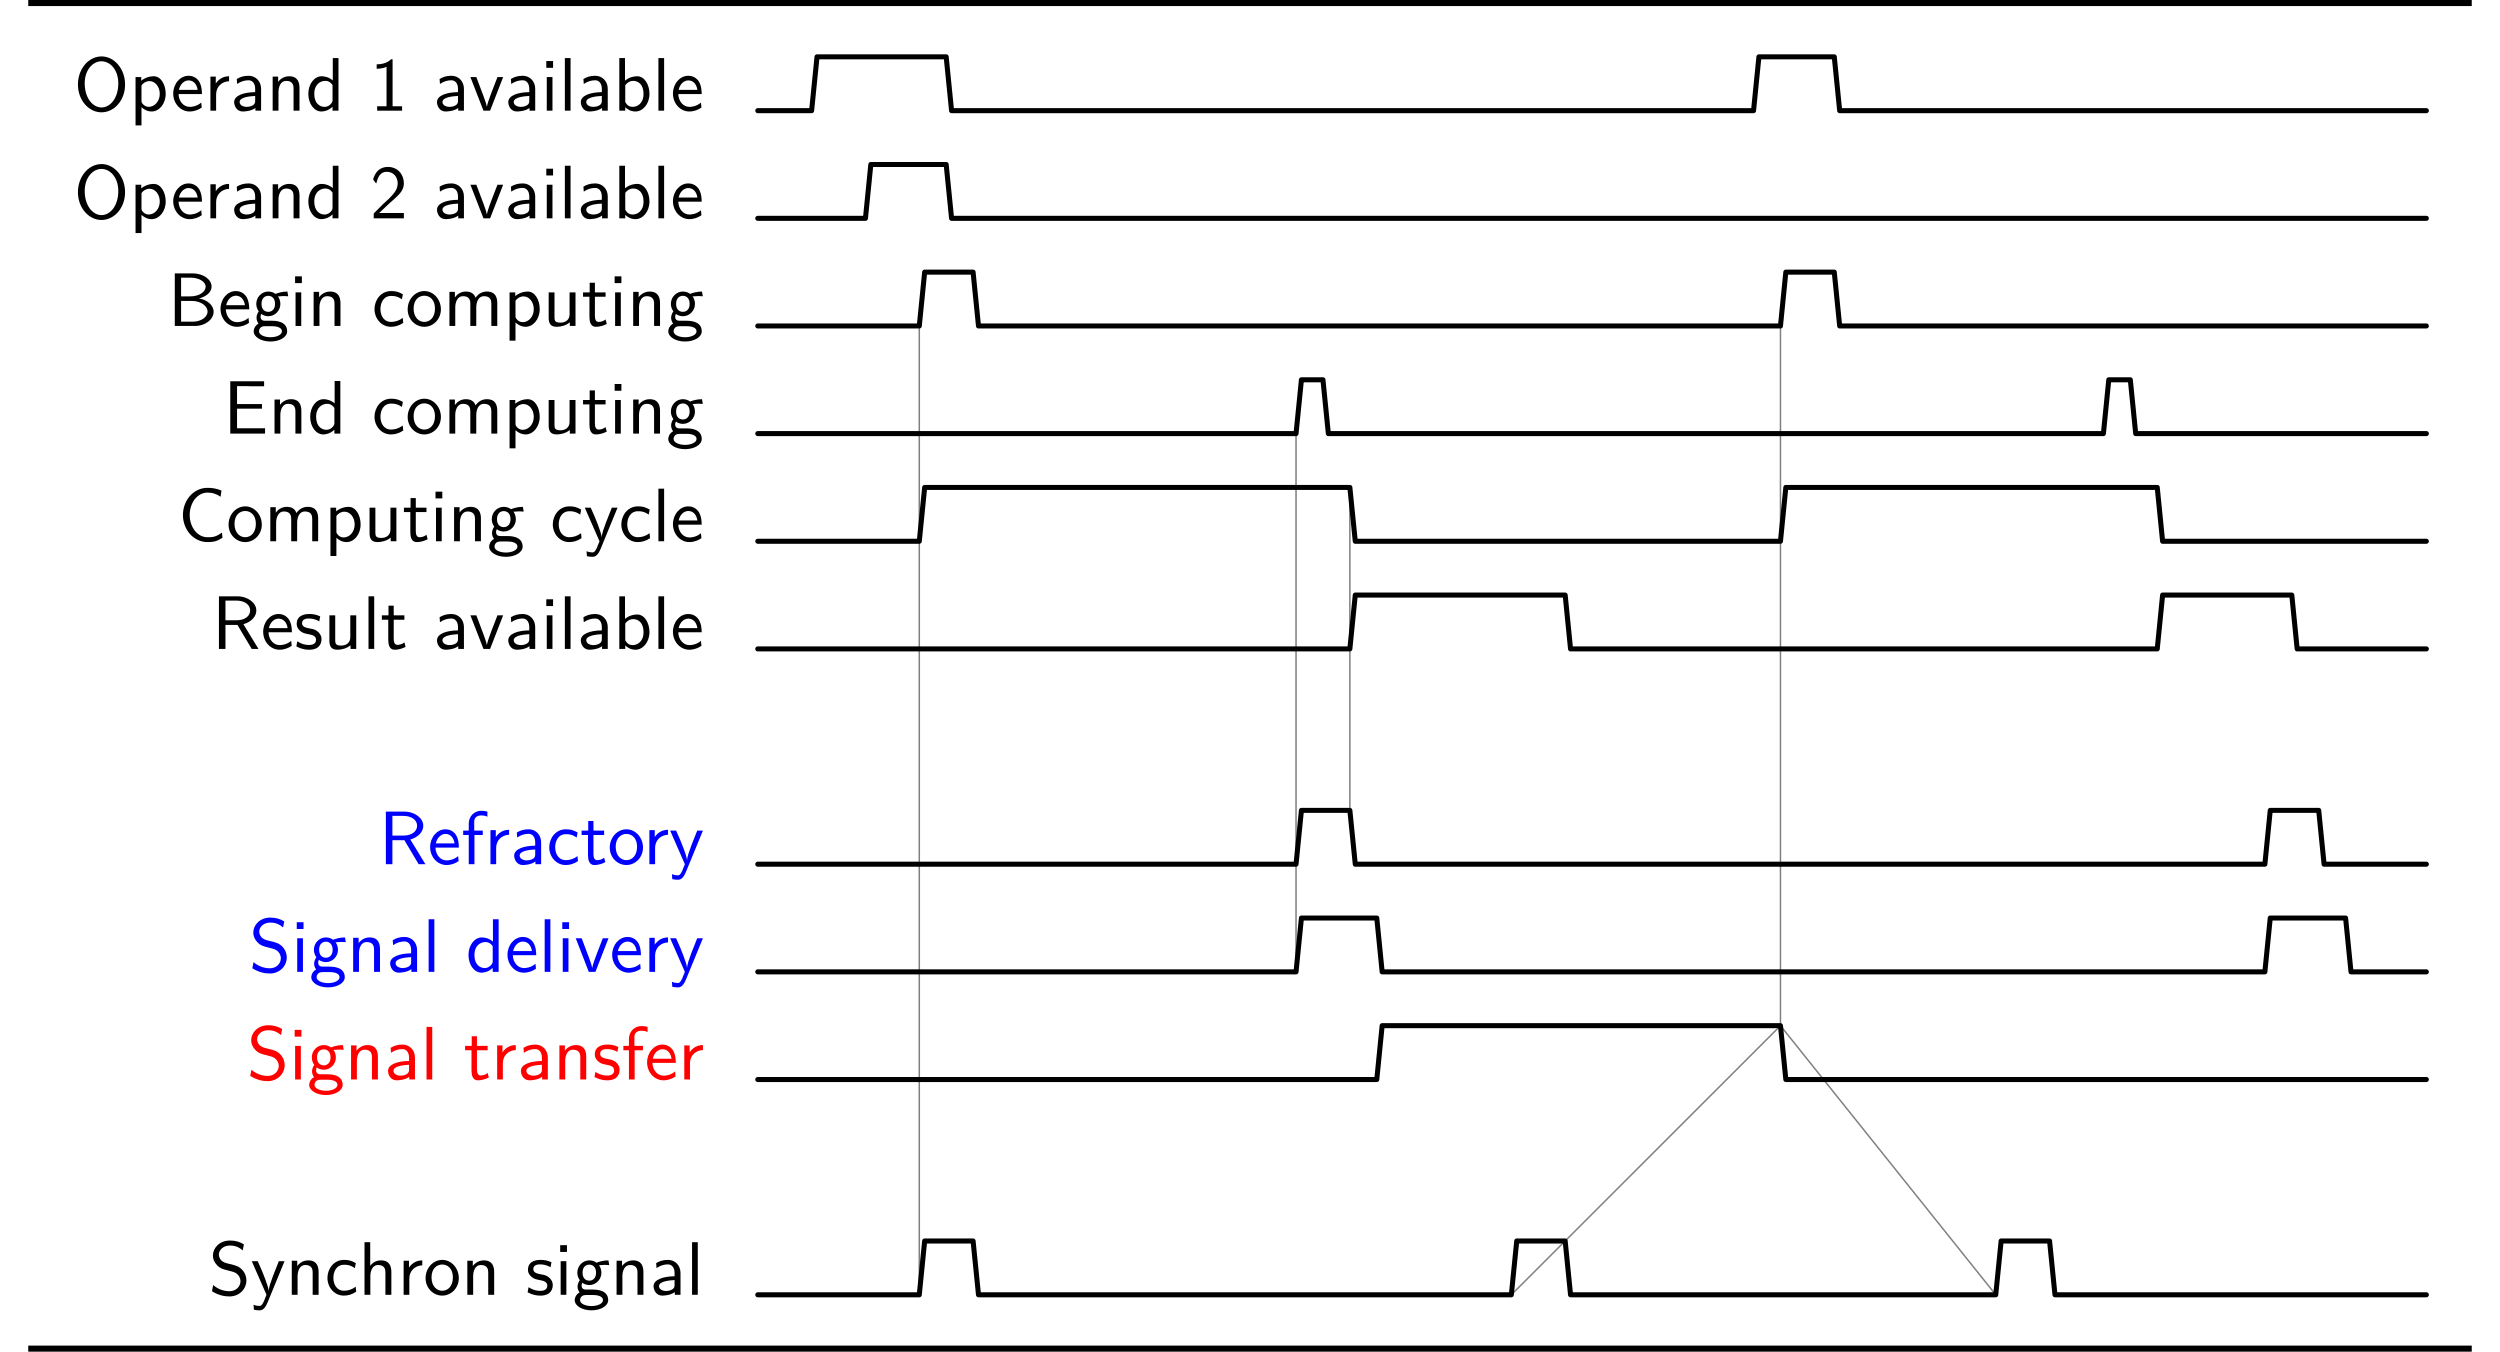 <?xml version="1.0" encoding="UTF-8"?>
<svg xmlns="http://www.w3.org/2000/svg" xmlns:xlink="http://www.w3.org/1999/xlink" width="329.07pt" height="177.913pt" viewBox="0 0 329.07 177.913" version="1.1">
<defs>
<g>
<symbol overflow="visible" id="glyph0-0">
<path style="stroke:none;" d=""/>
</symbol>
<symbol overflow="visible" id="glyph0-1">
<path style="stroke:none;" d="M 6.766 -3.438 C 6.766 -5.531 5.328 -7.141 3.672 -7.141 C 1.969 -7.141 0.562 -5.516 0.562 -3.438 C 0.562 -1.328 2.031 0.219 3.656 0.219 C 5.328 0.219 6.766 -1.344 6.766 -3.438 Z M 5.875 -3.594 C 5.875 -1.641 4.812 -0.422 3.672 -0.422 C 2.5 -0.422 1.453 -1.672 1.453 -3.594 C 1.453 -5.406 2.547 -6.5 3.656 -6.5 C 4.812 -6.5 5.875 -5.375 5.875 -3.594 Z M 5.875 -3.594 "/>
</symbol>
<symbol overflow="visible" id="glyph0-2">
<path style="stroke:none;" d="M 4.781 -2.219 C 4.781 -3.422 4.156 -4.531 3.203 -4.531 C 2.609 -4.531 2.031 -4.328 1.562 -3.938 L 1.562 -4.422 L 0.812 -4.422 L 0.812 1.938 L 1.594 1.938 L 1.594 -0.453 C 1.906 -0.172 2.344 0.109 2.938 0.109 C 3.906 0.109 4.781 -0.875 4.781 -2.219 Z M 4 -2.219 C 4 -1.203 3.297 -0.5 2.547 -0.5 C 2.156 -0.5 1.891 -0.703 1.688 -0.969 C 1.594 -1.109 1.594 -1.141 1.594 -1.312 L 1.594 -3.312 C 1.828 -3.672 2.219 -3.891 2.656 -3.891 C 3.406 -3.891 4 -3.141 4 -2.219 Z M 4 -2.219 "/>
</symbol>
<symbol overflow="visible" id="glyph0-3">
<path style="stroke:none;" d="M 4.125 -2.188 C 4.125 -2.516 4.109 -3.266 3.734 -3.875 C 3.312 -4.484 2.719 -4.594 2.359 -4.594 C 1.25 -4.594 0.344 -3.531 0.344 -2.25 C 0.344 -0.938 1.312 0.109 2.5 0.109 C 3.125 0.109 3.703 -0.125 4.094 -0.406 L 4.031 -1.062 C 3.406 -0.531 2.734 -0.5 2.516 -0.5 C 1.719 -0.5 1.078 -1.203 1.047 -2.188 Z M 3.562 -2.734 L 1.094 -2.734 C 1.25 -3.484 1.781 -3.984 2.359 -3.984 C 2.875 -3.984 3.422 -3.656 3.562 -2.734 Z M 3.562 -2.734 "/>
</symbol>
<symbol overflow="visible" id="glyph0-4">
<path style="stroke:none;" d="M 3.266 -3.875 L 3.266 -4.531 C 2.375 -4.531 1.828 -4.031 1.516 -3.578 L 1.516 -4.484 L 0.812 -4.484 L 0.812 0 L 1.562 0 L 1.562 -2.141 C 1.562 -3.125 2.281 -3.844 3.266 -3.875 Z M 3.266 -3.875 "/>
</symbol>
<symbol overflow="visible" id="glyph0-5">
<path style="stroke:none;" d="M 4.078 0 L 4.078 -2.875 C 4.078 -3.891 3.344 -4.594 2.438 -4.594 C 1.781 -4.594 1.328 -4.438 0.875 -4.172 L 0.922 -3.516 C 1.453 -3.875 1.938 -4 2.438 -4 C 2.906 -4 3.297 -3.609 3.297 -2.875 L 3.297 -2.438 C 1.797 -2.422 0.531 -2 0.531 -1.125 C 0.531 -0.703 0.812 0.109 1.672 0.109 C 1.812 0.109 2.75 0.094 3.328 -0.359 L 3.328 0 Z M 3.297 -1.312 C 3.297 -1.125 3.297 -0.875 2.953 -0.688 C 2.672 -0.516 2.297 -0.5 2.188 -0.5 C 1.703 -0.5 1.25 -0.734 1.25 -1.141 C 1.25 -1.844 2.875 -1.906 3.297 -1.938 Z M 3.297 -1.312 "/>
</symbol>
<symbol overflow="visible" id="glyph0-6">
<path style="stroke:none;" d="M 4.344 0 L 4.344 -2.969 C 4.344 -3.625 4.188 -4.531 2.969 -4.531 C 2.078 -4.531 1.578 -3.859 1.531 -3.781 L 1.531 -4.484 L 0.812 -4.484 L 0.812 0 L 1.578 0 L 1.578 -2.438 C 1.578 -3.094 1.828 -3.922 2.594 -3.922 C 3.547 -3.922 3.562 -3.219 3.562 -2.906 L 3.562 0 Z M 4.344 0 "/>
</symbol>
<symbol overflow="visible" id="glyph0-7">
<path style="stroke:none;" d="M 4.328 0 L 4.328 -6.922 L 3.578 -6.922 L 3.578 -3.984 C 3.047 -4.422 2.5 -4.531 2.125 -4.531 C 1.141 -4.531 0.359 -3.5 0.359 -2.219 C 0.359 -0.906 1.125 0.109 2.078 0.109 C 2.406 0.109 2.984 0.016 3.547 -0.516 L 3.547 0 Z M 3.547 -1.391 C 3.547 -1.25 3.531 -1.062 3.219 -0.781 C 2.984 -0.578 2.734 -0.5 2.484 -0.5 C 1.859 -0.5 1.141 -0.969 1.141 -2.203 C 1.141 -3.516 2 -3.922 2.578 -3.922 C 3.031 -3.922 3.328 -3.703 3.547 -3.375 Z M 3.547 -1.391 "/>
</symbol>
<symbol overflow="visible" id="glyph0-8">
<path style="stroke:none;" d="M 4.234 0 L 4.234 -0.578 L 2.984 -0.578 L 2.984 -6.766 L 2.781 -6.766 C 2.188 -6.156 1.359 -6.125 0.891 -6.094 L 0.891 -5.516 C 1.219 -5.531 1.688 -5.547 2.188 -5.766 L 2.188 -0.578 L 0.953 -0.578 L 0.953 0 Z M 4.234 0 "/>
</symbol>
<symbol overflow="visible" id="glyph0-9">
<path style="stroke:none;" d="M 4.453 -4.422 L 3.703 -4.422 L 2.906 -2.359 C 2.703 -1.797 2.391 -1 2.312 -0.531 L 2.297 -0.531 C 2.25 -0.891 1.984 -1.578 1.891 -1.844 L 0.922 -4.422 L 0.141 -4.422 L 1.859 0 L 2.734 0 Z M 4.453 -4.422 "/>
</symbol>
<symbol overflow="visible" id="glyph0-10">
<path style="stroke:none;" d="M 1.562 0 L 1.562 -4.422 L 0.812 -4.422 L 0.812 0 Z M 1.641 -5.641 L 1.641 -6.531 L 0.75 -6.531 L 0.75 -5.641 Z M 1.641 -5.641 "/>
</symbol>
<symbol overflow="visible" id="glyph0-11">
<path style="stroke:none;" d="M 1.562 0 L 1.562 -6.922 L 0.812 -6.922 L 0.812 0 Z M 1.562 0 "/>
</symbol>
<symbol overflow="visible" id="glyph0-12">
<path style="stroke:none;" d="M 4.781 -2.219 C 4.781 -3.453 4.109 -4.531 3.172 -4.531 C 2.781 -4.531 2.156 -4.438 1.562 -3.953 L 1.562 -6.922 L 0.812 -6.922 L 0.812 0 L 1.594 0 L 1.594 -0.453 C 1.828 -0.234 2.266 0.109 2.938 0.109 C 3.922 0.109 4.781 -0.891 4.781 -2.219 Z M 4 -2.219 C 4 -0.922 3.172 -0.5 2.562 -0.5 C 2.172 -0.5 1.844 -0.672 1.594 -1.141 L 1.594 -3.344 C 1.75 -3.578 2.109 -3.922 2.656 -3.922 C 3.25 -3.922 4 -3.5 4 -2.219 Z M 4 -2.219 "/>
</symbol>
<symbol overflow="visible" id="glyph0-13">
<path style="stroke:none;" d="M 4.469 0 L 4.469 -0.703 L 2.656 -0.703 C 2.547 -0.703 2.422 -0.703 2.297 -0.703 L 1.219 -0.703 C 1.531 -0.984 2.297 -1.719 2.609 -2.016 C 2.797 -2.188 3.297 -2.609 3.484 -2.797 C 3.938 -3.234 4.469 -3.766 4.469 -4.609 C 4.469 -5.766 3.672 -6.766 2.359 -6.766 C 1.219 -6.766 0.656 -5.984 0.422 -5.125 C 0.531 -4.953 0.594 -4.891 0.609 -4.859 C 0.625 -4.844 0.734 -4.719 0.828 -4.578 C 1.031 -5.344 1.312 -6.125 2.219 -6.125 C 3.156 -6.125 3.656 -5.375 3.656 -4.594 C 3.656 -3.75 3.094 -3.188 2.5 -2.578 L 1.734 -1.875 L 0.5 -0.641 L 0.5 0 Z M 4.469 0 "/>
</symbol>
<symbol overflow="visible" id="glyph0-14">
<path style="stroke:none;" d="M 6.078 -1.875 C 6.078 -2.734 5.219 -3.453 4.156 -3.625 C 5.062 -3.844 5.812 -4.422 5.812 -5.188 C 5.812 -6.094 4.75 -6.922 3.328 -6.922 L 0.969 -6.922 L 0.969 0 L 3.594 0 C 5.031 0 6.078 -0.891 6.078 -1.875 Z M 5.031 -5.172 C 5.031 -4.578 4.328 -3.891 2.953 -3.891 L 1.797 -3.891 L 1.797 -6.359 L 3.047 -6.359 C 4.156 -6.359 5.031 -5.828 5.031 -5.172 Z M 5.281 -1.891 C 5.281 -1.141 4.391 -0.562 3.312 -0.562 L 1.797 -0.562 L 1.797 -3.297 L 3.234 -3.297 C 4.297 -3.297 5.281 -2.688 5.281 -1.891 Z M 5.281 -1.891 "/>
</symbol>
<symbol overflow="visible" id="glyph0-15">
<path style="stroke:none;" d="M 4.828 -3.906 L 4.719 -4.531 C 4.031 -4.531 3.453 -4.344 3.156 -4.219 C 2.938 -4.391 2.609 -4.531 2.203 -4.531 C 1.344 -4.531 0.625 -3.812 0.625 -2.906 C 0.625 -2.547 0.75 -2.188 0.953 -1.922 C 0.656 -1.516 0.656 -1.125 0.656 -1.078 C 0.656 -0.812 0.75 -0.531 0.922 -0.312 C 0.406 -0.016 0.281 0.453 0.281 0.703 C 0.281 1.453 1.266 2.047 2.484 2.047 C 3.703 2.047 4.688 1.469 4.688 0.703 C 4.688 -0.688 3.031 -0.688 2.641 -0.688 L 1.766 -0.688 C 1.641 -0.688 1.188 -0.688 1.188 -1.219 C 1.188 -1.328 1.219 -1.484 1.297 -1.578 C 1.5 -1.422 1.828 -1.281 2.203 -1.281 C 3.094 -1.281 3.797 -2.031 3.797 -2.906 C 3.797 -3.391 3.578 -3.766 3.469 -3.906 L 3.516 -3.891 C 3.734 -3.891 4 -3.938 4.25 -3.938 C 4.422 -3.938 4.828 -3.906 4.828 -3.906 Z M 3.094 -2.906 C 3.094 -2.141 2.625 -1.859 2.203 -1.859 C 1.828 -1.859 1.312 -2.078 1.312 -2.906 C 1.312 -3.734 1.828 -3.969 2.203 -3.969 C 2.625 -3.969 3.094 -3.688 3.094 -2.906 Z M 4 0.719 C 4 1.156 3.312 1.484 2.5 1.484 C 1.688 1.484 0.984 1.172 0.984 0.703 C 0.984 0.672 0.984 0.031 1.75 0.031 L 2.656 0.031 C 2.875 0.031 4 0.031 4 0.719 Z M 4 0.719 "/>
</symbol>
<symbol overflow="visible" id="glyph0-16">
<path style="stroke:none;" d="M 4.141 -0.406 L 4.078 -1.062 C 3.562 -0.672 3.031 -0.531 2.516 -0.531 C 1.688 -0.531 1.141 -1.25 1.141 -2.219 C 1.141 -3 1.5 -3.953 2.562 -3.953 C 3.078 -3.953 3.422 -3.875 3.969 -3.516 L 4.094 -4.172 C 3.5 -4.5 3.156 -4.594 2.547 -4.594 C 1.172 -4.594 0.359 -3.391 0.359 -2.219 C 0.359 -0.984 1.266 0.109 2.516 0.109 C 3.047 0.109 3.594 -0.031 4.141 -0.406 Z M 4.141 -0.406 "/>
</symbol>
<symbol overflow="visible" id="glyph0-17">
<path style="stroke:none;" d="M 4.672 -2.188 C 4.672 -3.531 3.672 -4.594 2.5 -4.594 C 1.266 -4.594 0.297 -3.5 0.297 -2.188 C 0.297 -0.875 1.312 0.109 2.484 0.109 C 3.672 0.109 4.672 -0.891 4.672 -2.188 Z M 3.891 -2.297 C 3.891 -1.109 3.219 -0.531 2.484 -0.531 C 1.797 -0.531 1.078 -1.094 1.078 -2.297 C 1.078 -3.5 1.828 -3.984 2.484 -3.984 C 3.188 -3.984 3.891 -3.469 3.891 -2.297 Z M 3.891 -2.297 "/>
</symbol>
<symbol overflow="visible" id="glyph0-18">
<path style="stroke:none;" d="M 7.109 0 L 7.109 -2.969 C 7.109 -3.641 6.953 -4.531 5.734 -4.531 C 5.141 -4.531 4.625 -4.25 4.25 -3.719 C 4 -4.469 3.297 -4.531 2.984 -4.531 C 2.266 -4.531 1.797 -4.125 1.531 -3.766 L 1.531 -4.484 L 0.812 -4.484 L 0.812 0 L 1.578 0 L 1.578 -2.438 C 1.578 -3.125 1.859 -3.922 2.594 -3.922 C 3.516 -3.922 3.562 -3.281 3.562 -2.906 L 3.562 0 L 4.344 0 L 4.344 -2.438 C 4.344 -3.125 4.609 -3.922 5.359 -3.922 C 6.281 -3.922 6.328 -3.281 6.328 -2.906 L 6.328 0 Z M 7.109 0 "/>
</symbol>
<symbol overflow="visible" id="glyph0-19">
<path style="stroke:none;" d="M 4.344 0 L 4.344 -4.422 L 3.562 -4.422 L 3.562 -1.531 C 3.562 -0.781 3 -0.438 2.359 -0.438 C 1.656 -0.438 1.578 -0.703 1.578 -1.125 L 1.578 -4.422 L 0.812 -4.422 L 0.812 -1.094 C 0.812 -0.375 1.031 0.109 1.859 0.109 C 2.391 0.109 3.094 -0.047 3.594 -0.484 L 3.594 0 Z M 4.344 0 "/>
</symbol>
<symbol overflow="visible" id="glyph0-20">
<path style="stroke:none;" d="M 3.312 -0.266 L 3.156 -0.859 C 2.891 -0.641 2.578 -0.531 2.25 -0.531 C 1.891 -0.531 1.75 -0.828 1.75 -1.359 L 1.75 -3.844 L 3.156 -3.844 L 3.156 -4.422 L 1.75 -4.422 L 1.75 -5.688 L 1.062 -5.688 L 1.062 -4.422 L 0.188 -4.422 L 0.188 -3.844 L 1.031 -3.844 L 1.031 -1.188 C 1.031 -0.594 1.172 0.109 1.859 0.109 C 2.547 0.109 3.062 -0.141 3.312 -0.266 Z M 3.312 -0.266 "/>
</symbol>
<symbol overflow="visible" id="glyph0-21">
<path style="stroke:none;" d="M 5.516 0 L 5.516 -0.703 L 4.266 -0.703 C 4.141 -0.703 4.031 -0.703 3.906 -0.703 L 1.828 -0.703 L 1.828 -3.281 L 5.109 -3.281 L 5.109 -3.891 L 1.828 -3.891 L 1.828 -6.25 L 3.203 -6.25 C 3.312 -6.25 3.438 -6.234 3.562 -6.234 L 5.391 -6.234 L 5.391 -6.891 L 0.938 -6.891 L 0.938 0 Z M 5.516 0 "/>
</symbol>
<symbol overflow="visible" id="glyph0-22">
<path style="stroke:none;" d="M 5.859 -0.453 L 5.797 -1.141 C 5.5 -0.938 5.219 -0.75 4.875 -0.641 C 4.562 -0.531 4.203 -0.531 3.875 -0.531 C 3.219 -0.531 2.625 -0.875 2.219 -1.391 C 1.766 -1.969 1.547 -2.719 1.547 -3.453 C 1.547 -4.203 1.766 -4.953 2.219 -5.547 C 2.625 -6.047 3.219 -6.406 3.875 -6.406 C 4.172 -6.406 4.469 -6.375 4.766 -6.281 C 5.062 -6.188 5.344 -6.047 5.609 -5.859 L 5.734 -6.672 C 5.438 -6.797 5.141 -6.891 4.812 -6.953 C 4.5 -7.016 4.188 -7.031 3.875 -7.031 C 2.984 -7.031 2.188 -6.641 1.594 -5.984 C 0.984 -5.297 0.656 -4.391 0.656 -3.453 C 0.656 -2.531 0.984 -1.625 1.594 -0.938 C 2.188 -0.297 2.984 0.109 3.875 0.109 C 4.219 0.109 4.562 0.094 4.906 0 C 5.25 -0.094 5.547 -0.266 5.859 -0.453 Z M 5.859 -0.453 "/>
</symbol>
<symbol overflow="visible" id="glyph0-23">
<path style="stroke:none;" d="M 4.453 -4.422 L 3.703 -4.422 C 2.406 -1.25 2.375 -0.797 2.375 -0.562 L 2.359 -0.562 C 2.297 -1.234 1.5 -3.094 1.469 -3.188 L 0.922 -4.422 L 0.141 -4.422 L 2.078 0 L 1.719 0.891 C 1.453 1.469 1.281 1.469 1.141 1.469 C 0.984 1.469 0.672 1.438 0.375 1.312 L 0.422 1.969 C 0.641 2.016 0.922 2.047 1.141 2.047 C 1.5 2.047 1.859 1.922 2.266 0.906 Z M 4.453 -4.422 "/>
</symbol>
<symbol overflow="visible" id="glyph0-24">
<path style="stroke:none;" d="M 6.156 0 L 4.172 -3.25 C 5.203 -3.547 5.875 -4.25 5.875 -5.062 C 5.875 -6.047 4.781 -6.922 3.359 -6.922 L 0.953 -6.922 L 0.953 0 L 1.812 0 L 1.812 -3.156 L 3.391 -3.156 L 5.266 0 Z M 5.062 -5.062 C 5.062 -4.359 4.422 -3.766 3.25 -3.766 L 1.812 -3.766 L 1.812 -6.359 L 3.25 -6.359 C 4.406 -6.359 5.062 -5.766 5.062 -5.062 Z M 5.062 -5.062 "/>
</symbol>
<symbol overflow="visible" id="glyph0-25">
<path style="stroke:none;" d="M 3.594 -1.281 C 3.594 -1.828 3.219 -2.156 3.203 -2.188 C 2.812 -2.547 2.547 -2.609 2.047 -2.688 C 1.5 -2.797 1.031 -2.906 1.031 -3.391 C 1.031 -4 1.75 -4 1.891 -4 C 2.203 -4 2.734 -3.969 3.297 -3.625 L 3.422 -4.281 C 2.906 -4.516 2.5 -4.594 1.984 -4.594 C 1.734 -4.594 0.328 -4.594 0.328 -3.297 C 0.328 -2.797 0.625 -2.484 0.875 -2.297 C 1.172 -2.078 1.391 -2.031 1.938 -1.922 C 2.297 -1.859 2.875 -1.734 2.875 -1.203 C 2.875 -0.516 2.094 -0.516 1.938 -0.516 C 1.141 -0.516 0.578 -0.891 0.406 -1 L 0.281 -0.328 C 0.594 -0.172 1.141 0.109 1.953 0.109 C 2.141 0.109 2.688 0.109 3.109 -0.203 C 3.422 -0.453 3.594 -0.844 3.594 -1.281 Z M 3.594 -1.281 "/>
</symbol>
<symbol overflow="visible" id="glyph0-26">
<path style="stroke:none;" d="M 3.453 -6.25 L 3.453 -6.922 C 3.344 -6.953 3.031 -7.031 2.656 -7.031 C 1.719 -7.031 1 -6.312 1 -5.328 L 1 -4.422 L 0.266 -4.422 L 0.266 -3.844 L 1 -3.844 L 1 0 L 1.75 0 L 1.75 -3.844 L 2.844 -3.844 L 2.844 -4.422 L 1.719 -4.422 L 1.719 -5.609 C 1.719 -6.344 2.391 -6.422 2.656 -6.422 C 2.844 -6.422 3.125 -6.406 3.453 -6.25 Z M 3.453 -6.25 "/>
</symbol>
<symbol overflow="visible" id="glyph0-27">
<path style="stroke:none;" d="M 4.969 -1.891 C 4.969 -2.531 4.672 -3.016 4.453 -3.25 C 3.984 -3.75 3.656 -3.844 2.734 -4.062 C 2.156 -4.203 2 -4.25 1.688 -4.5 C 1.625 -4.562 1.344 -4.859 1.344 -5.297 C 1.344 -5.875 1.891 -6.484 2.797 -6.484 C 3.641 -6.484 4.109 -6.156 4.484 -5.844 L 4.641 -6.641 C 4.094 -6.969 3.531 -7.141 2.812 -7.141 C 1.422 -7.141 0.562 -6.156 0.562 -5.172 C 0.562 -4.75 0.703 -4.328 1.094 -3.906 C 1.516 -3.453 1.953 -3.344 2.547 -3.203 C 3.391 -2.984 3.484 -2.953 3.766 -2.719 C 3.969 -2.547 4.188 -2.219 4.188 -1.781 C 4.188 -1.125 3.641 -0.469 2.734 -0.469 C 2.328 -0.469 1.422 -0.562 0.594 -1.281 L 0.438 -0.469 C 1.312 0.078 2.109 0.219 2.734 0.219 C 4.062 0.219 4.969 -0.781 4.969 -1.891 Z M 4.969 -1.891 "/>
</symbol>
<symbol overflow="visible" id="glyph0-28">
<path style="stroke:none;" d="M 4.344 0 L 4.344 -2.969 C 4.344 -3.625 4.188 -4.531 2.969 -4.531 C 2.359 -4.531 1.875 -4.234 1.562 -3.812 L 1.562 -6.922 L 0.812 -6.922 L 0.812 0 L 1.578 0 L 1.578 -2.438 C 1.578 -3.094 1.828 -3.922 2.594 -3.922 C 3.547 -3.922 3.562 -3.219 3.562 -2.906 L 3.562 0 Z M 4.344 0 "/>
</symbol>
</g>
<clipPath id="clip1">
  <path d="M 3 177 L 326 177 L 326 177.914 L 3 177.914 Z M 3 177 "/>
</clipPath>
</defs>
<g id="surface1">
<path style="fill:none;stroke-width:0.199;stroke-linecap:butt;stroke-linejoin:miter;stroke:rgb(50%,50%,50%);stroke-opacity:1;stroke-miterlimit:10;" d="M 21.256 -28.339 L 21.256 -155.863 " transform="matrix(1,0,0,-1,99.748,14.567)"/>
<path style="fill:none;stroke-width:0.199;stroke-linecap:butt;stroke-linejoin:miter;stroke:rgb(50%,50%,50%);stroke-opacity:1;stroke-miterlimit:10;" d="M 134.611 -28.339 L 134.611 -120.441 " transform="matrix(1,0,0,-1,99.748,14.567)"/>
<path style="fill:none;stroke-width:0.199;stroke-linecap:butt;stroke-linejoin:miter;stroke:rgb(50%,50%,50%);stroke-opacity:1;stroke-miterlimit:10;" d="M 70.846 -42.507 L 70.846 -113.355 " transform="matrix(1,0,0,-1,99.748,14.567)"/>
<path style="fill:none;stroke-width:0.199;stroke-linecap:butt;stroke-linejoin:miter;stroke:rgb(50%,50%,50%);stroke-opacity:1;stroke-miterlimit:10;" d="M 99.186 -155.863 L 134.611 -120.441 " transform="matrix(1,0,0,-1,99.748,14.567)"/>
<path style="fill:none;stroke-width:0.199;stroke-linecap:butt;stroke-linejoin:miter;stroke:rgb(50%,50%,50%);stroke-opacity:1;stroke-miterlimit:10;" d="M 162.947 -155.863 L 134.611 -120.441 " transform="matrix(1,0,0,-1,99.748,14.567)"/>
<path style="fill:none;stroke-width:0.199;stroke-linecap:butt;stroke-linejoin:miter;stroke:rgb(50%,50%,50%);stroke-opacity:1;stroke-miterlimit:10;" d="M 77.932 -49.593 L 77.932 -92.101 " transform="matrix(1,0,0,-1,99.748,14.567)"/>
<g style="fill:rgb(0%,0%,0%);fill-opacity:1;">
  <use xlink:href="#glyph0-1" x="9.697" y="14.567"/>
  <use xlink:href="#glyph0-2" x="17.03" y="14.567"/>
</g>
<g style="fill:rgb(0%,0%,0%);fill-opacity:1;">
  <use xlink:href="#glyph0-3" x="22.457" y="14.567"/>
  <use xlink:href="#glyph0-4" x="26.885" y="14.567"/>
  <use xlink:href="#glyph0-5" x="30.29" y="14.567"/>
  <use xlink:href="#glyph0-6" x="35.078" y="14.567"/>
  <use xlink:href="#glyph0-7" x="40.225" y="14.567"/>
</g>
<g style="fill:rgb(0%,0%,0%);fill-opacity:1;">
  <use xlink:href="#glyph0-8" x="48.691" y="14.567"/>
</g>
<g style="fill:rgb(0%,0%,0%);fill-opacity:1;">
  <use xlink:href="#glyph0-5" x="56.989" y="14.567"/>
  <use xlink:href="#glyph0-9" x="61.777" y="14.567"/>
  <use xlink:href="#glyph0-5" x="66.371" y="14.567"/>
  <use xlink:href="#glyph0-10" x="71.159" y="14.567"/>
  <use xlink:href="#glyph0-11" x="73.539" y="14.567"/>
  <use xlink:href="#glyph0-5" x="75.919" y="14.567"/>
  <use xlink:href="#glyph0-12" x="80.707" y="14.567"/>
  <use xlink:href="#glyph0-11" x="85.855" y="14.567"/>
  <use xlink:href="#glyph0-3" x="88.235" y="14.567"/>
</g>
<path style="fill:none;stroke-width:0.664;stroke-linecap:round;stroke-linejoin:round;stroke:rgb(0%,0%,0%);stroke-opacity:1;stroke-miterlimit:10;" d="M -0.002 0.001 L 7.084 0.001 L 7.795 7.087 L 24.795 7.087 L 25.506 0.001 L 131.068 0.001 L 131.775 7.087 L 141.693 7.087 L 142.404 0.001 L 219.627 0.001 " transform="matrix(1,0,0,-1,99.748,14.567)"/>
<g style="fill:rgb(0%,0%,0%);fill-opacity:1;">
  <use xlink:href="#glyph0-1" x="9.697" y="28.737"/>
  <use xlink:href="#glyph0-2" x="17.03" y="28.737"/>
</g>
<g style="fill:rgb(0%,0%,0%);fill-opacity:1;">
  <use xlink:href="#glyph0-3" x="22.457" y="28.737"/>
  <use xlink:href="#glyph0-4" x="26.885" y="28.737"/>
  <use xlink:href="#glyph0-5" x="30.29" y="28.737"/>
  <use xlink:href="#glyph0-6" x="35.078" y="28.737"/>
  <use xlink:href="#glyph0-7" x="40.225" y="28.737"/>
</g>
<g style="fill:rgb(0%,0%,0%);fill-opacity:1;">
  <use xlink:href="#glyph0-13" x="48.691" y="28.737"/>
</g>
<g style="fill:rgb(0%,0%,0%);fill-opacity:1;">
  <use xlink:href="#glyph0-5" x="56.989" y="28.737"/>
  <use xlink:href="#glyph0-9" x="61.777" y="28.737"/>
  <use xlink:href="#glyph0-5" x="66.371" y="28.737"/>
  <use xlink:href="#glyph0-10" x="71.159" y="28.737"/>
  <use xlink:href="#glyph0-11" x="73.539" y="28.737"/>
  <use xlink:href="#glyph0-5" x="75.919" y="28.737"/>
  <use xlink:href="#glyph0-12" x="80.707" y="28.737"/>
  <use xlink:href="#glyph0-11" x="85.855" y="28.737"/>
  <use xlink:href="#glyph0-3" x="88.235" y="28.737"/>
</g>
<path style="fill:none;stroke-width:0.664;stroke-linecap:round;stroke-linejoin:round;stroke:rgb(0%,0%,0%);stroke-opacity:1;stroke-miterlimit:10;" d="M -0.002 -14.171 L 14.17 -14.171 L 14.877 -7.085 L 24.795 -7.085 L 25.506 -14.171 L 219.627 -14.171 " transform="matrix(1,0,0,-1,99.748,14.567)"/>
<g style="fill:rgb(0%,0%,0%);fill-opacity:1;">
  <use xlink:href="#glyph0-14" x="22.039" y="42.906"/>
  <use xlink:href="#glyph0-3" x="28.681" y="42.906"/>
  <use xlink:href="#glyph0-15" x="33.109" y="42.906"/>
  <use xlink:href="#glyph0-10" x="38.091" y="42.906"/>
  <use xlink:href="#glyph0-6" x="40.471" y="42.906"/>
</g>
<g style="fill:rgb(0%,0%,0%);fill-opacity:1;">
  <use xlink:href="#glyph0-16" x="48.936" y="42.906"/>
  <use xlink:href="#glyph0-17" x="53.364" y="42.906"/>
  <use xlink:href="#glyph0-18" x="58.346" y="42.906"/>
  <use xlink:href="#glyph0-2" x="66.261" y="42.906"/>
  <use xlink:href="#glyph0-19" x="71.409" y="42.906"/>
  <use xlink:href="#glyph0-20" x="76.556" y="42.906"/>
  <use xlink:href="#glyph0-10" x="80.154" y="42.906"/>
  <use xlink:href="#glyph0-6" x="82.534" y="42.906"/>
  <use xlink:href="#glyph0-15" x="87.682" y="42.906"/>
</g>
<path style="fill:none;stroke-width:0.664;stroke-linecap:round;stroke-linejoin:round;stroke:rgb(0%,0%,0%);stroke-opacity:1;stroke-miterlimit:10;" d="M -0.002 -28.339 L 21.256 -28.339 L 21.963 -21.253 L 28.338 -21.253 L 29.049 -28.339 L 134.611 -28.339 L 135.318 -21.253 L 141.693 -21.253 L 142.404 -28.339 L 219.627 -28.339 " transform="matrix(1,0,0,-1,99.748,14.567)"/>
<g style="fill:rgb(0%,0%,0%);fill-opacity:1;">
  <use xlink:href="#glyph0-21" x="29.373" y="57.075"/>
  <use xlink:href="#glyph0-6" x="35.323" y="57.075"/>
  <use xlink:href="#glyph0-7" x="40.47" y="57.075"/>
</g>
<g style="fill:rgb(0%,0%,0%);fill-opacity:1;">
  <use xlink:href="#glyph0-16" x="48.936" y="57.075"/>
  <use xlink:href="#glyph0-17" x="53.364" y="57.075"/>
  <use xlink:href="#glyph0-18" x="58.345" y="57.075"/>
  <use xlink:href="#glyph0-2" x="66.261" y="57.075"/>
  <use xlink:href="#glyph0-19" x="71.408" y="57.075"/>
  <use xlink:href="#glyph0-20" x="76.556" y="57.075"/>
  <use xlink:href="#glyph0-10" x="80.153" y="57.075"/>
  <use xlink:href="#glyph0-6" x="82.533" y="57.075"/>
  <use xlink:href="#glyph0-15" x="87.681" y="57.075"/>
</g>
<path style="fill:none;stroke-width:0.664;stroke-linecap:round;stroke-linejoin:round;stroke:rgb(0%,0%,0%);stroke-opacity:1;stroke-miterlimit:10;" d="M -0.002 -42.507 L 70.846 -42.507 L 71.557 -35.425 L 74.389 -35.425 L 75.1 -42.507 L 177.119 -42.507 L 177.826 -35.425 L 180.662 -35.425 L 181.369 -42.507 L 219.627 -42.507 " transform="matrix(1,0,0,-1,99.748,14.567)"/>
<g style="fill:rgb(0%,0%,0%);fill-opacity:1;">
  <use xlink:href="#glyph0-22" x="23.423" y="71.245"/>
  <use xlink:href="#glyph0-17" x="29.788" y="71.245"/>
  <use xlink:href="#glyph0-18" x="34.769" y="71.245"/>
  <use xlink:href="#glyph0-2" x="42.685" y="71.245"/>
  <use xlink:href="#glyph0-19" x="47.832" y="71.245"/>
  <use xlink:href="#glyph0-20" x="52.98" y="71.245"/>
  <use xlink:href="#glyph0-10" x="56.578" y="71.245"/>
  <use xlink:href="#glyph0-6" x="58.958" y="71.245"/>
  <use xlink:href="#glyph0-15" x="64.105" y="71.245"/>
</g>
<g style="fill:rgb(0%,0%,0%);fill-opacity:1;">
  <use xlink:href="#glyph0-16" x="72.404" y="71.245"/>
  <use xlink:href="#glyph0-23" x="76.832" y="71.245"/>
  <use xlink:href="#glyph0-16" x="81.426" y="71.245"/>
  <use xlink:href="#glyph0-11" x="85.855" y="71.245"/>
  <use xlink:href="#glyph0-3" x="88.235" y="71.245"/>
</g>
<path style="fill:none;stroke-width:0.664;stroke-linecap:round;stroke-linejoin:round;stroke:rgb(0%,0%,0%);stroke-opacity:1;stroke-miterlimit:10;" d="M -0.002 -56.679 L 21.256 -56.679 L 21.963 -49.593 L 77.932 -49.593 L 78.643 -56.679 L 134.611 -56.679 L 135.318 -49.593 L 184.205 -49.593 L 184.912 -56.679 L 219.627 -56.679 " transform="matrix(1,0,0,-1,99.748,14.567)"/>
<g style="fill:rgb(0%,0%,0%);fill-opacity:1;">
  <use xlink:href="#glyph0-24" x="27.865" y="85.414"/>
  <use xlink:href="#glyph0-3" x="34.299" y="85.414"/>
  <use xlink:href="#glyph0-25" x="38.727" y="85.414"/>
  <use xlink:href="#glyph0-19" x="42.546" y="85.414"/>
  <use xlink:href="#glyph0-11" x="47.694" y="85.414"/>
  <use xlink:href="#glyph0-20" x="50.074" y="85.414"/>
</g>
<g style="fill:rgb(0%,0%,0%);fill-opacity:1;">
  <use xlink:href="#glyph0-5" x="56.989" y="85.414"/>
  <use xlink:href="#glyph0-9" x="61.777" y="85.414"/>
  <use xlink:href="#glyph0-5" x="66.37" y="85.414"/>
  <use xlink:href="#glyph0-10" x="71.158" y="85.414"/>
  <use xlink:href="#glyph0-11" x="73.539" y="85.414"/>
  <use xlink:href="#glyph0-5" x="75.919" y="85.414"/>
  <use xlink:href="#glyph0-12" x="80.707" y="85.414"/>
  <use xlink:href="#glyph0-11" x="85.854" y="85.414"/>
  <use xlink:href="#glyph0-3" x="88.234" y="85.414"/>
</g>
<path style="fill:none;stroke-width:0.664;stroke-linecap:round;stroke-linejoin:round;stroke:rgb(0%,0%,0%);stroke-opacity:1;stroke-miterlimit:10;" d="M -0.002 -70.847 L 77.932 -70.847 L 78.643 -63.761 L 106.272 -63.761 L 106.979 -70.847 L 184.205 -70.847 L 184.912 -63.761 L 201.916 -63.761 L 202.623 -70.847 L 219.627 -70.847 " transform="matrix(1,0,0,-1,99.748,14.567)"/>
<g style="fill:rgb(0%,0%,100%);fill-opacity:1;">
  <use xlink:href="#glyph0-24" x="49.839" y="113.753"/>
  <use xlink:href="#glyph0-3" x="56.273" y="113.753"/>
  <use xlink:href="#glyph0-26" x="60.701" y="113.753"/>
  <use xlink:href="#glyph0-4" x="63.746" y="113.753"/>
  <use xlink:href="#glyph0-5" x="67.15" y="113.753"/>
  <use xlink:href="#glyph0-16" x="71.938" y="113.753"/>
  <use xlink:href="#glyph0-20" x="76.366" y="113.753"/>
  <use xlink:href="#glyph0-17" x="79.964" y="113.753"/>
</g>
<g style="fill:rgb(0%,0%,100%);fill-opacity:1;">
  <use xlink:href="#glyph0-4" x="84.666" y="113.753"/>
  <use xlink:href="#glyph0-23" x="88.07" y="113.753"/>
</g>
<path style="fill:none;stroke-width:0.664;stroke-linecap:round;stroke-linejoin:round;stroke:rgb(0%,0%,0%);stroke-opacity:1;stroke-miterlimit:10;" d="M -0.002 -99.187 L 70.846 -99.187 L 71.557 -92.101 L 77.932 -92.101 L 78.643 -99.187 L 198.373 -99.187 L 199.08 -92.101 L 205.459 -92.101 L 206.166 -99.187 L 219.627 -99.187 " transform="matrix(1,0,0,-1,99.748,14.567)"/>
<g style="fill:rgb(0%,0%,100%);fill-opacity:1;">
  <use xlink:href="#glyph0-27" x="32.777" y="127.922"/>
  <use xlink:href="#glyph0-10" x="38.312" y="127.922"/>
  <use xlink:href="#glyph0-15" x="40.692" y="127.922"/>
  <use xlink:href="#glyph0-6" x="45.674" y="127.922"/>
  <use xlink:href="#glyph0-5" x="50.821" y="127.922"/>
  <use xlink:href="#glyph0-11" x="55.609" y="127.922"/>
</g>
<g style="fill:rgb(0%,0%,100%);fill-opacity:1;">
  <use xlink:href="#glyph0-7" x="61.307" y="127.922"/>
  <use xlink:href="#glyph0-3" x="66.455" y="127.922"/>
  <use xlink:href="#glyph0-11" x="70.883" y="127.922"/>
  <use xlink:href="#glyph0-10" x="73.263" y="127.922"/>
  <use xlink:href="#glyph0-9" x="75.643" y="127.922"/>
  <use xlink:href="#glyph0-3" x="80.237" y="127.922"/>
  <use xlink:href="#glyph0-4" x="84.665" y="127.922"/>
  <use xlink:href="#glyph0-23" x="88.069" y="127.922"/>
</g>
<path style="fill:none;stroke-width:0.664;stroke-linecap:round;stroke-linejoin:round;stroke:rgb(0%,0%,0%);stroke-opacity:1;stroke-miterlimit:10;" d="M -0.002 -113.355 L 70.846 -113.355 L 71.557 -106.273 L 81.475 -106.273 L 82.182 -113.355 L 198.373 -113.355 L 199.08 -106.273 L 208.998 -106.273 L 209.709 -113.355 L 219.627 -113.355 " transform="matrix(1,0,0,-1,99.748,14.567)"/>
<g style="fill:rgb(100%,0%,0%);fill-opacity:1;">
  <use xlink:href="#glyph0-27" x="32.5" y="142.091"/>
  <use xlink:href="#glyph0-10" x="38.035" y="142.091"/>
  <use xlink:href="#glyph0-15" x="40.415" y="142.091"/>
  <use xlink:href="#glyph0-6" x="45.397" y="142.091"/>
  <use xlink:href="#glyph0-5" x="50.544" y="142.091"/>
  <use xlink:href="#glyph0-11" x="55.332" y="142.091"/>
</g>
<g style="fill:rgb(100%,0%,0%);fill-opacity:1;">
  <use xlink:href="#glyph0-20" x="61.03" y="142.091"/>
  <use xlink:href="#glyph0-4" x="64.627" y="142.091"/>
  <use xlink:href="#glyph0-5" x="68.032" y="142.091"/>
  <use xlink:href="#glyph0-6" x="72.82" y="142.091"/>
  <use xlink:href="#glyph0-25" x="77.967" y="142.091"/>
  <use xlink:href="#glyph0-26" x="81.786" y="142.091"/>
  <use xlink:href="#glyph0-3" x="84.831" y="142.091"/>
  <use xlink:href="#glyph0-4" x="89.259" y="142.091"/>
</g>
<path style="fill:none;stroke-width:0.664;stroke-linecap:round;stroke-linejoin:round;stroke:rgb(0%,0%,0%);stroke-opacity:1;stroke-miterlimit:10;" d="M -0.002 -127.527 L 81.475 -127.527 L 82.182 -120.441 L 134.611 -120.441 L 135.318 -127.527 L 219.627 -127.527 " transform="matrix(1,0,0,-1,99.748,14.567)"/>
<g style="fill:rgb(0%,0%,0%);fill-opacity:1;">
  <use xlink:href="#glyph0-27" x="27.464" y="170.43"/>
  <use xlink:href="#glyph0-23" x="32.999" y="170.43"/>
  <use xlink:href="#glyph0-6" x="37.593" y="170.43"/>
  <use xlink:href="#glyph0-16" x="42.741" y="170.43"/>
  <use xlink:href="#glyph0-28" x="47.169" y="170.43"/>
  <use xlink:href="#glyph0-4" x="52.317" y="170.43"/>
  <use xlink:href="#glyph0-17" x="55.721" y="170.43"/>
  <use xlink:href="#glyph0-6" x="60.702" y="170.43"/>
</g>
<g style="fill:rgb(0%,0%,0%);fill-opacity:1;">
  <use xlink:href="#glyph0-25" x="69.167" y="170.43"/>
  <use xlink:href="#glyph0-10" x="72.986" y="170.43"/>
  <use xlink:href="#glyph0-15" x="75.366" y="170.43"/>
  <use xlink:href="#glyph0-6" x="80.347" y="170.43"/>
  <use xlink:href="#glyph0-5" x="85.495" y="170.43"/>
  <use xlink:href="#glyph0-11" x="90.283" y="170.43"/>
</g>
<path style="fill:none;stroke-width:0.664;stroke-linecap:round;stroke-linejoin:round;stroke:rgb(0%,0%,0%);stroke-opacity:1;stroke-miterlimit:10;" d="M -0.002 -155.863 L 21.256 -155.863 L 21.963 -148.781 L 28.338 -148.781 L 29.049 -155.863 L 99.186 -155.863 L 99.897 -148.781 L 106.272 -148.781 L 106.979 -155.863 L 162.947 -155.863 L 163.658 -148.781 L 170.033 -148.781 L 170.744 -155.863 L 219.627 -155.863 " transform="matrix(1,0,0,-1,99.748,14.567)"/>
<g clip-path="url(#clip1)" clip-rule="nonzero">
<path style="fill:none;stroke-width:0.797;stroke-linecap:butt;stroke-linejoin:round;stroke:rgb(0%,0%,0%);stroke-opacity:1;stroke-miterlimit:10;" d="M -96.029 -162.949 L 225.604 -162.949 " transform="matrix(1,0,0,-1,99.748,14.567)"/>
</g>
<path style="fill:none;stroke-width:0.797;stroke-linecap:butt;stroke-linejoin:round;stroke:rgb(0%,0%,0%);stroke-opacity:1;stroke-miterlimit:10;" d="M -96.029 14.169 L 225.604 14.169 " transform="matrix(1,0,0,-1,99.748,14.567)"/>
</g>
</svg>
